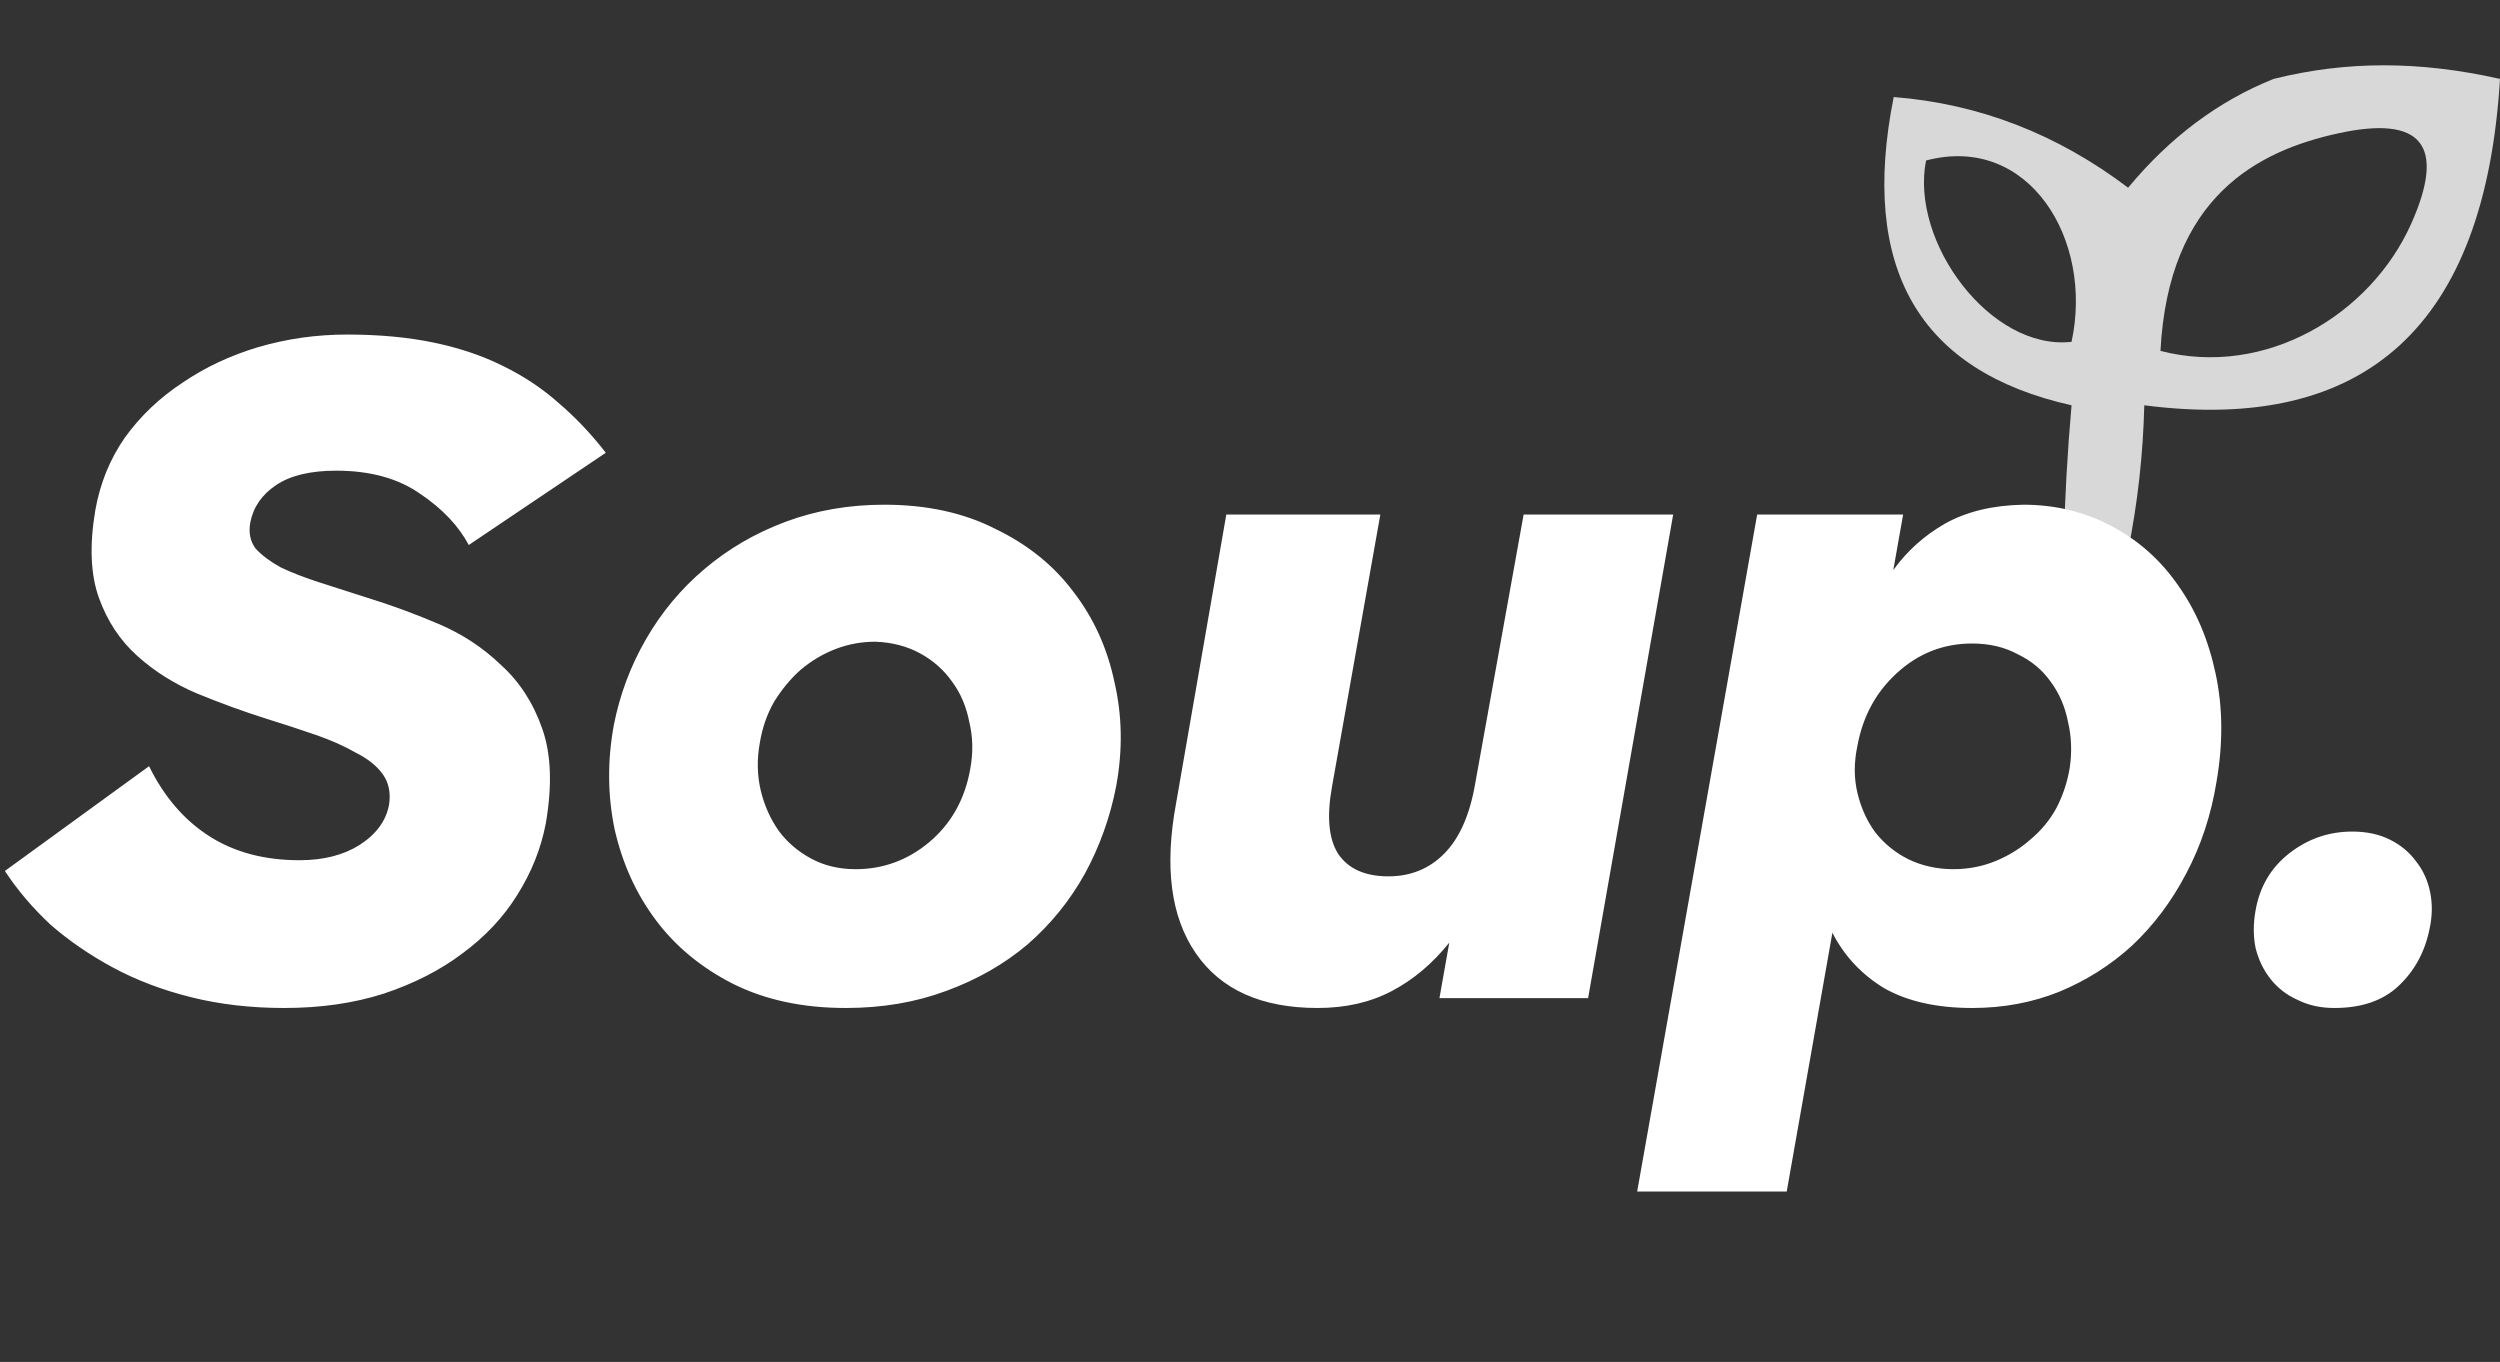 <svg width="134" height="73" viewBox="0 0 134 73" fill="none" xmlns="http://www.w3.org/2000/svg">
    <rect x="0" y="0" width="134" height="73" fill="#333333" stroke="none"/>
    <path d="M15.238 54.028C13.446 54.028 11.782 53.836 10.246 53.452C8.71 53.068 7.318 52.54 6.07 51.868C4.822 51.196 3.702 50.428 2.71 49.564C1.75 48.668 0.934 47.708 0.262 46.684L7.99 41.068C8.79 42.7 9.862 43.948 11.206 44.812C12.55 45.676 14.166 46.108 16.054 46.108C17.334 46.108 18.406 45.836 19.27 45.292C20.166 44.716 20.694 43.996 20.854 43.132C20.95 42.492 20.838 41.948 20.518 41.5C20.198 41.052 19.718 40.668 19.078 40.348C18.47 39.996 17.75 39.676 16.918 39.388C16.086 39.1 15.206 38.812 14.278 38.524C13.062 38.14 11.83 37.692 10.582 37.18C9.366 36.668 8.294 35.996 7.366 35.164C6.438 34.332 5.75 33.292 5.302 32.044C4.854 30.796 4.79 29.228 5.11 27.34C5.366 25.9 5.894 24.604 6.694 23.452C7.526 22.3 8.55 21.324 9.766 20.524C10.982 19.692 12.342 19.052 13.846 18.604C15.382 18.156 16.966 17.932 18.598 17.932C20.326 17.932 21.878 18.076 23.254 18.364C24.63 18.652 25.862 19.068 26.95 19.612C28.07 20.156 29.078 20.828 29.974 21.628C30.87 22.396 31.702 23.276 32.47 24.268L25.126 29.212C24.582 28.188 23.718 27.276 22.534 26.476C21.35 25.644 19.846 25.228 18.022 25.228C16.646 25.228 15.574 25.484 14.806 25.996C14.038 26.508 13.574 27.18 13.414 28.012C13.318 28.556 13.414 29.02 13.702 29.404C14.022 29.756 14.47 30.092 15.046 30.412C15.654 30.7 16.358 30.972 17.158 31.228C17.958 31.484 18.806 31.756 19.702 32.044C20.95 32.428 22.214 32.892 23.494 33.436C24.774 33.98 25.894 34.716 26.854 35.644C27.846 36.54 28.582 37.676 29.062 39.052C29.542 40.396 29.606 42.092 29.254 44.14C28.998 45.484 28.486 46.764 27.718 47.98C26.982 49.164 26.006 50.204 24.79 51.1C23.606 51.996 22.198 52.716 20.566 53.26C18.966 53.772 17.19 54.028 15.238 54.028ZM45.334 54.028C43.03 54.028 41.014 53.596 39.286 52.732C37.59 51.868 36.214 50.732 35.158 49.324C34.102 47.916 33.366 46.3 32.95 44.476C32.566 42.652 32.55 40.78 32.902 38.86C33.222 37.228 33.798 35.692 34.63 34.252C35.462 32.812 36.502 31.564 37.75 30.508C39.03 29.42 40.486 28.572 42.118 27.964C43.75 27.356 45.51 27.052 47.398 27.052C49.67 27.052 51.654 27.484 53.35 28.348C55.078 29.18 56.47 30.3 57.526 31.708C58.614 33.116 59.35 34.732 59.734 36.556C60.15 38.348 60.182 40.204 59.83 42.124C59.51 43.788 58.95 45.356 58.15 46.828C57.35 48.268 56.326 49.532 55.078 50.62C53.83 51.676 52.374 52.508 50.71 53.116C49.078 53.724 47.286 54.028 45.334 54.028ZM45.862 46.588C47.334 46.588 48.646 46.108 49.798 45.148C50.982 44.156 51.718 42.844 52.006 41.212C52.166 40.348 52.15 39.516 51.958 38.716C51.798 37.884 51.494 37.164 51.046 36.556C50.598 35.916 50.022 35.404 49.318 35.02C48.614 34.636 47.814 34.428 46.918 34.396C46.182 34.396 45.478 34.524 44.806 34.78C44.134 35.036 43.51 35.404 42.934 35.884C42.39 36.364 41.91 36.94 41.494 37.612C41.11 38.284 40.854 39.02 40.726 39.82C40.566 40.684 40.582 41.532 40.774 42.364C40.966 43.164 41.286 43.884 41.734 44.524C42.182 45.132 42.758 45.628 43.462 46.012C44.166 46.396 44.966 46.588 45.862 46.588ZM70.626 54.028C67.618 54.028 65.442 53.052 64.098 51.1C62.754 49.148 62.402 46.46 63.042 43.036L65.73 27.58H73.986L71.394 42.172C71.106 43.772 71.218 44.972 71.73 45.772C72.274 46.572 73.17 46.972 74.418 46.972C75.602 46.972 76.594 46.572 77.394 45.772C78.226 44.94 78.786 43.676 79.074 41.98L81.666 27.58H89.682L85.122 53.5H77.154L77.682 50.524C76.786 51.644 75.762 52.508 74.61 53.116C73.458 53.724 72.13 54.028 70.626 54.028ZM94.184 27.58H102.008L101.48 30.556C102.216 29.532 103.144 28.7 104.264 28.06C105.416 27.42 106.808 27.084 108.44 27.052C110.168 27.052 111.752 27.436 113.192 28.204C114.632 28.972 115.816 30.028 116.744 31.372C117.704 32.716 118.376 34.3 118.76 36.124C119.144 37.916 119.16 39.836 118.808 41.884C118.52 43.676 117.976 45.324 117.176 46.828C116.408 48.3 115.448 49.58 114.296 50.668C113.144 51.724 111.832 52.556 110.36 53.164C108.92 53.74 107.368 54.028 105.704 54.028C103.816 54.028 102.248 53.676 101 52.972C99.784 52.236 98.856 51.244 98.216 49.996L95.768 63.868H87.752L94.184 27.58ZM104.696 46.588C105.496 46.588 106.248 46.444 106.952 46.156C107.656 45.868 108.28 45.484 108.824 45.004C109.4 44.524 109.864 43.964 110.216 43.324C110.568 42.652 110.808 41.932 110.936 41.164C111.064 40.3 111.032 39.468 110.84 38.668C110.68 37.868 110.376 37.164 109.928 36.556C109.48 35.916 108.888 35.42 108.152 35.068C107.448 34.684 106.632 34.492 105.704 34.492C104.168 34.492 102.824 35.02 101.672 36.076C100.552 37.1 99.848 38.396 99.56 39.964C99.368 40.86 99.368 41.708 99.56 42.508C99.752 43.308 100.072 44.012 100.52 44.62C101 45.228 101.592 45.708 102.296 46.06C103.032 46.412 103.832 46.588 104.696 46.588ZM125.123 54.028C124.387 54.028 123.731 53.884 123.155 53.596C122.579 53.34 122.099 52.972 121.715 52.492C121.331 52.012 121.059 51.452 120.899 50.812C120.771 50.172 120.771 49.5 120.899 48.796C121.123 47.516 121.731 46.492 122.723 45.724C123.715 44.956 124.835 44.572 126.083 44.572C126.851 44.572 127.523 44.716 128.099 45.004C128.675 45.292 129.139 45.676 129.491 46.156C129.875 46.636 130.131 47.196 130.259 47.836C130.387 48.476 130.371 49.148 130.211 49.852C129.955 51.068 129.395 52.076 128.531 52.876C127.699 53.644 126.563 54.028 125.123 54.028Z" fill="white"/>
    <g clip-path="url(#clip0_330_536)">
        <path opacity="0.807" fill-rule="evenodd" clip-rule="evenodd" d="M121.867 4.229C125.768 3.257 129.668 3.257 134 4.229C133.198 17.427 126.843 23.258 114.934 21.724C114.869 24.355 114.581 26.947 114.068 29.5C112.912 29.5 111.757 29.5 110.601 29.5C110.669 26.825 110.813 24.233 111.035 21.724C102.849 19.891 99.671 14.383 101.502 5.201C106.07 5.559 110.259 7.179 114.068 10.061C116.307 7.358 118.907 5.414 121.867 4.229ZM125.334 7.145C129.821 6.165 131.121 7.785 129.234 12.005C127.06 16.864 121.435 20.266 115.801 18.808C116.235 10.547 121.002 8.091 125.334 7.145ZM103.236 8.603C108.741 7.145 112.226 12.843 111.035 18.322C106.702 18.808 102.369 12.977 103.236 8.603Z" fill="white"/>
    </g>
    <defs>
        <clipPath id="clip0_330_536">
            <rect width="33" height="26" fill="white" transform="translate(101 3.5)"/>
        </clipPath>
    </defs>
</svg>

